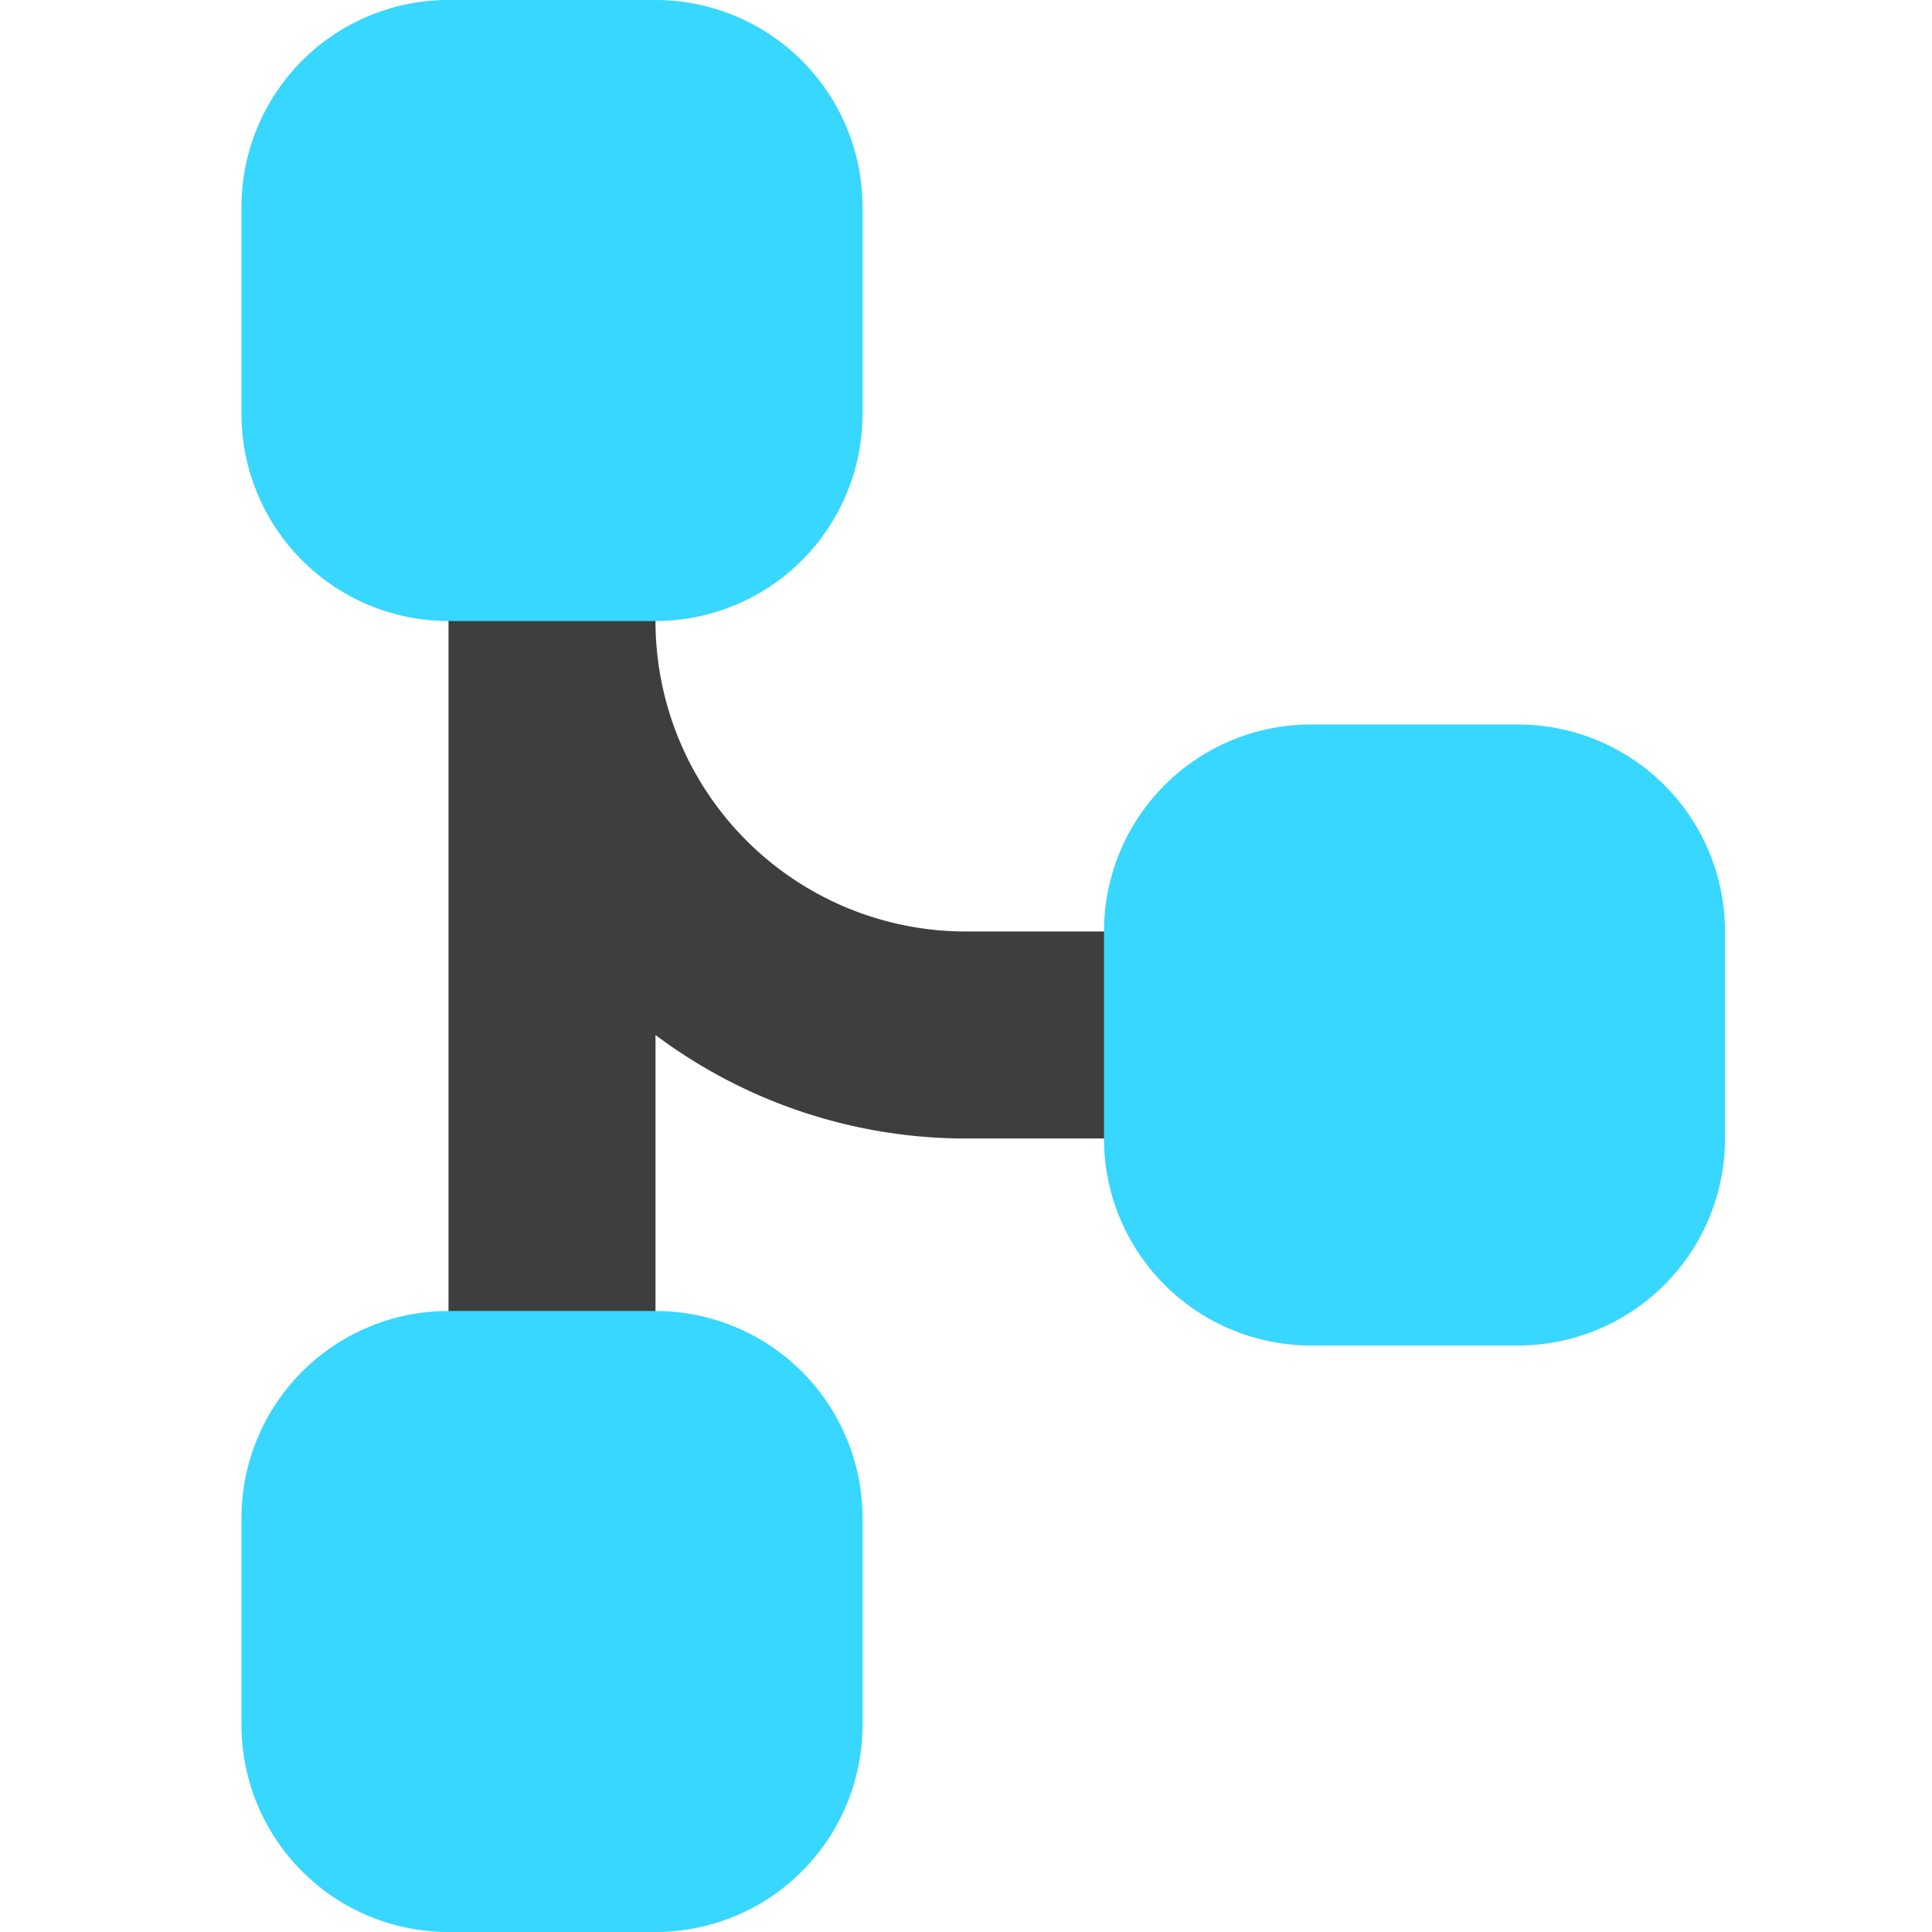 <svg xmlns="http://www.w3.org/2000/svg" fill="none" viewBox="0 0 14 14"><g id="hierarchy-4--node-organization-links-structure-link-nodes-network-hierarchy"><path id="Union" fill="#3e3e3e" fill-rule="evenodd" d="M4.75 2.5a.75.75 0 0 0-1.5 0v9a.75.75 0 0 0 1.5 0v-4A3.75 3.75 0 0 0 7 8.25h1a.75.75 0 0 0 0-1.5H7A2.25 2.25 0 0 1 4.75 4.5v-2Z" clip-rule="evenodd"></path><path id="Union_2" fill="#37d7ff" fill-rule="evenodd" d="M3.25 0a1.5 1.5 0 0 0-1.5 1.5V3a1.5 1.5 0 0 0 1.5 1.5h1.5A1.5 1.5 0 0 0 6.25 3V1.5A1.5 1.5 0 0 0 4.75 0h-1.5Zm0 9.5a1.5 1.5 0 0 0-1.5 1.5v1.5a1.5 1.5 0 0 0 1.5 1.5h1.5a1.5 1.5 0 0 0 1.5-1.5V11a1.5 1.5 0 0 0-1.5-1.5h-1.5ZM8 6.75a1.5 1.5 0 0 1 1.5-1.5H11a1.5 1.5 0 0 1 1.5 1.5v1.5a1.5 1.5 0 0 1-1.5 1.5H9.5A1.5 1.5 0 0 1 8 8.25v-1.5Z" clip-rule="evenodd"></path></g></svg>